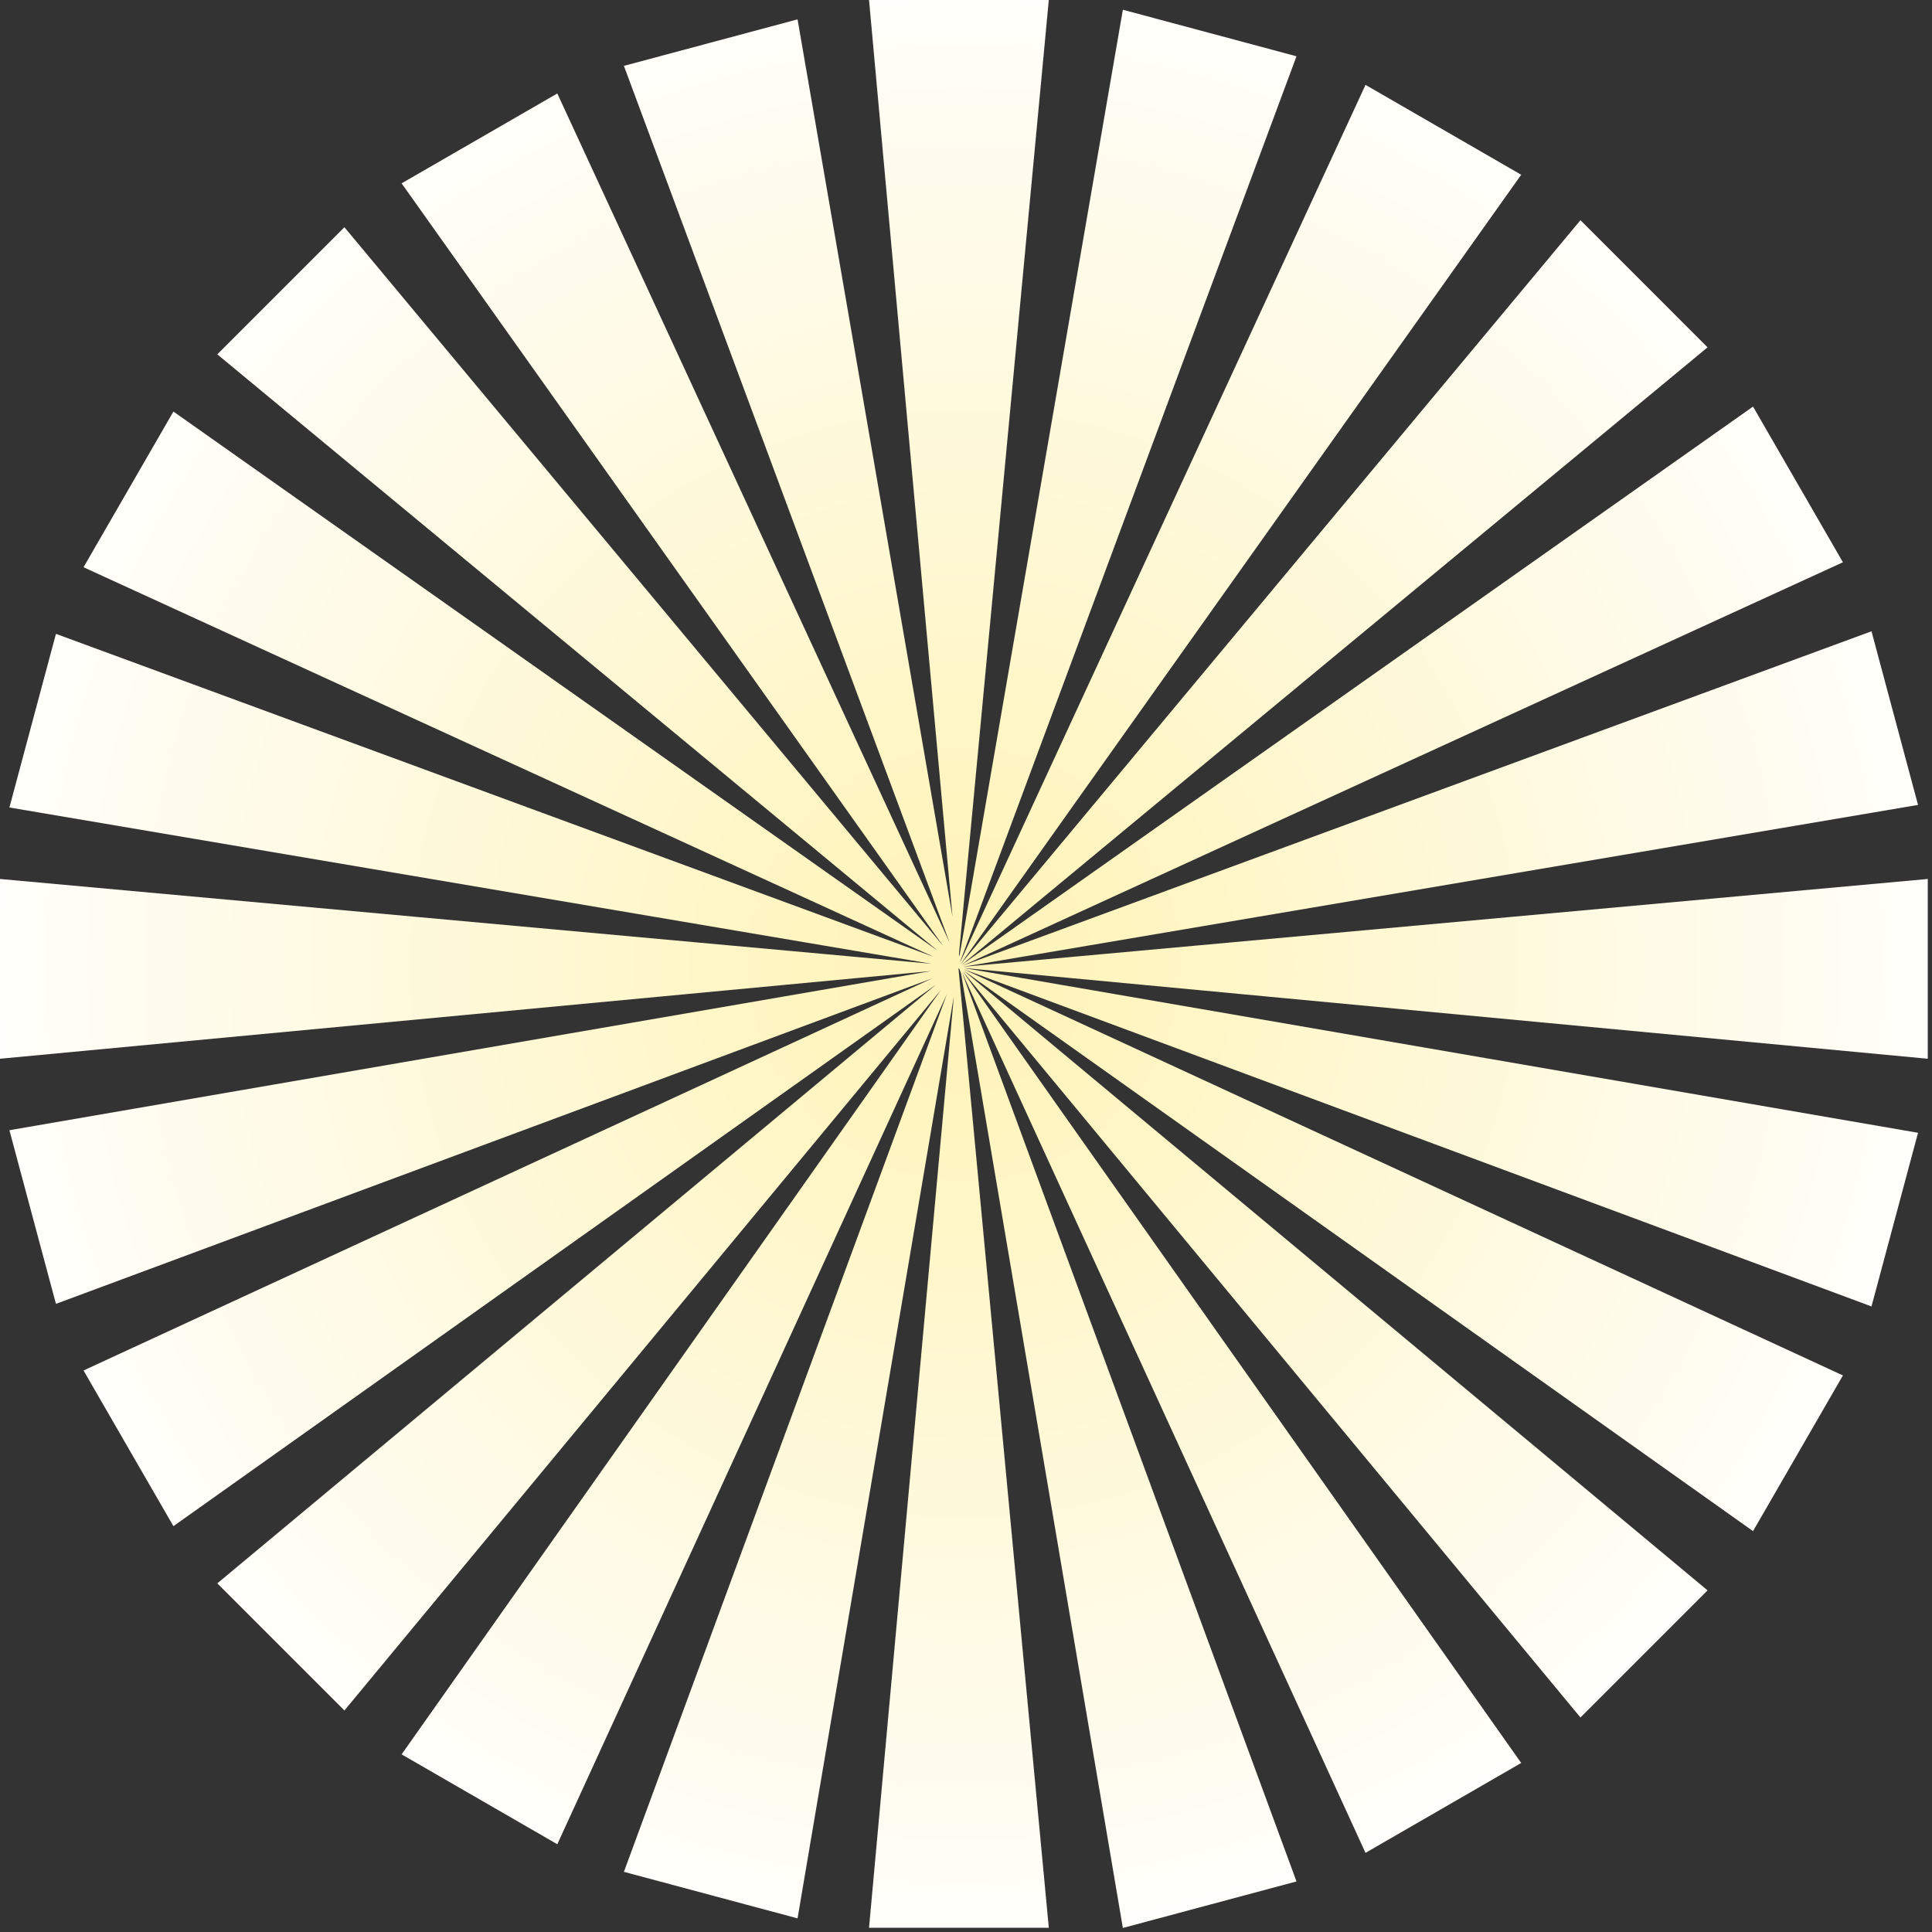 <?xml version="1.0" encoding="UTF-8"?>
<svg width="200px" height="200px" viewBox="0 0 200 200" version="1.1" xmlns="http://www.w3.org/2000/svg" xmlns:xlink="http://www.w3.org/1999/xlink">
    <rect x="0" y="0" width="200" height="200" fill="#333333" stroke="none"/>
    <!-- Generator: Sketch 51.1 (57501) - http://www.bohemiancoding.com/sketch -->
    <title>shine</title>
    <desc>Created with Sketch.</desc>
    <defs>
        <radialGradient cx="50%" cy="50%" fx="50%" fy="50%" r="53.272%" gradientTransform="translate(0.5,0.5),scale(1,1),rotate(90),translate(-0.5,-0.5)" id="radialGradient-1">
            <stop stop-color="#FFF3B5" offset="0%"></stop>
            <stop stop-color="#FFFFFF" offset="100%"></stop>
        </radialGradient>
    </defs>
    <g id="引导3" stroke="none" stroke-width="1" fill="none" fill-rule="evenodd">
        <g id="领取2" transform="translate(-89, -253)" fill="url(#radialGradient-1)">
            <g id="Group-4-Copy-4">
                <path d="M188.304,353.276 L188.298,353.267 L188.289,353.26 L188.279,353.256 L188.269,353.254 L188.258,353.255 L188.247,353.259 L188.238,353.265 L188.231,353.273 L188.227,353.283 L188.225,353.294 L197.572,452.563 L188.267,452.563 L178.962,452.563 L187.742,356.143 L171.563,451.589 L162.575,449.18 L153.587,446.772 L187.023,355.91 L146.692,443.916 L138.634,439.264 L130.575,434.611 L186.389,355.499 L124.654,430.068 L118.075,423.488 L111.495,416.909 L185.882,354.938 L106.952,410.988 L102.299,402.929 L97.647,394.871 L185.539,354.265 L94.791,387.976 L92.382,378.988 L89.974,370 L185.381,353.526 L89,362.601 L89,353.296 L89,343.991 L185.42,352.771 L89.974,336.591 L92.382,327.604 L94.791,318.616 L185.652,352.052 L97.647,311.721 L102.299,303.662 L106.952,295.604 L186.064,351.417 L111.495,289.683 L118.075,283.103 L124.654,276.524 L186.625,350.911 L130.575,271.98 L138.634,267.328 L146.692,262.676 L187.298,350.567 L153.587,259.819 L162.575,257.411 L171.563,255.003 L187.603,347.897 L178.962,253 L188.267,253 L197.572,253 L188.272,351.769 L188.314,352.015 L205.238,254.009 L214.226,256.417 L223.213,258.826 L188.404,352.531 L188.411,352.575 L230.357,261.785 L238.415,266.437 L246.473,271.09 L188.451,352.798 L188.476,352.777 L252.607,275.796 L259.187,282.376 L265.766,288.956 L188.574,352.863 L188.603,352.849 L270.473,295.09 L275.126,303.148 L279.778,311.206 L188.675,352.957 L188.707,352.951 L282.737,318.35 L285.145,327.337 L287.554,336.325 L188.749,353.074 L188.781,353.077 L288.563,343.991 L288.563,353.296 L288.563,362.601 L188.79,353.206 L188.821,353.218 L287.554,370.266 L285.145,379.254 L282.737,388.242 L188.795,353.345 L188.822,353.363 L279.778,395.385 L275.126,403.444 L270.473,411.502 L188.765,353.48 L188.786,353.505 L265.766,417.636 L259.187,424.216 L252.607,430.795 L188.7,353.602 L188.714,353.632 L246.473,435.502 L238.415,440.155 L230.357,444.807 L188.606,353.704 L188.612,353.736 L223.213,447.766 L214.226,450.174 L205.238,452.582 L188.487,353.769 L188.304,353.276 Z" id="shine"></path>
            </g>
        </g>
    </g>
</svg>